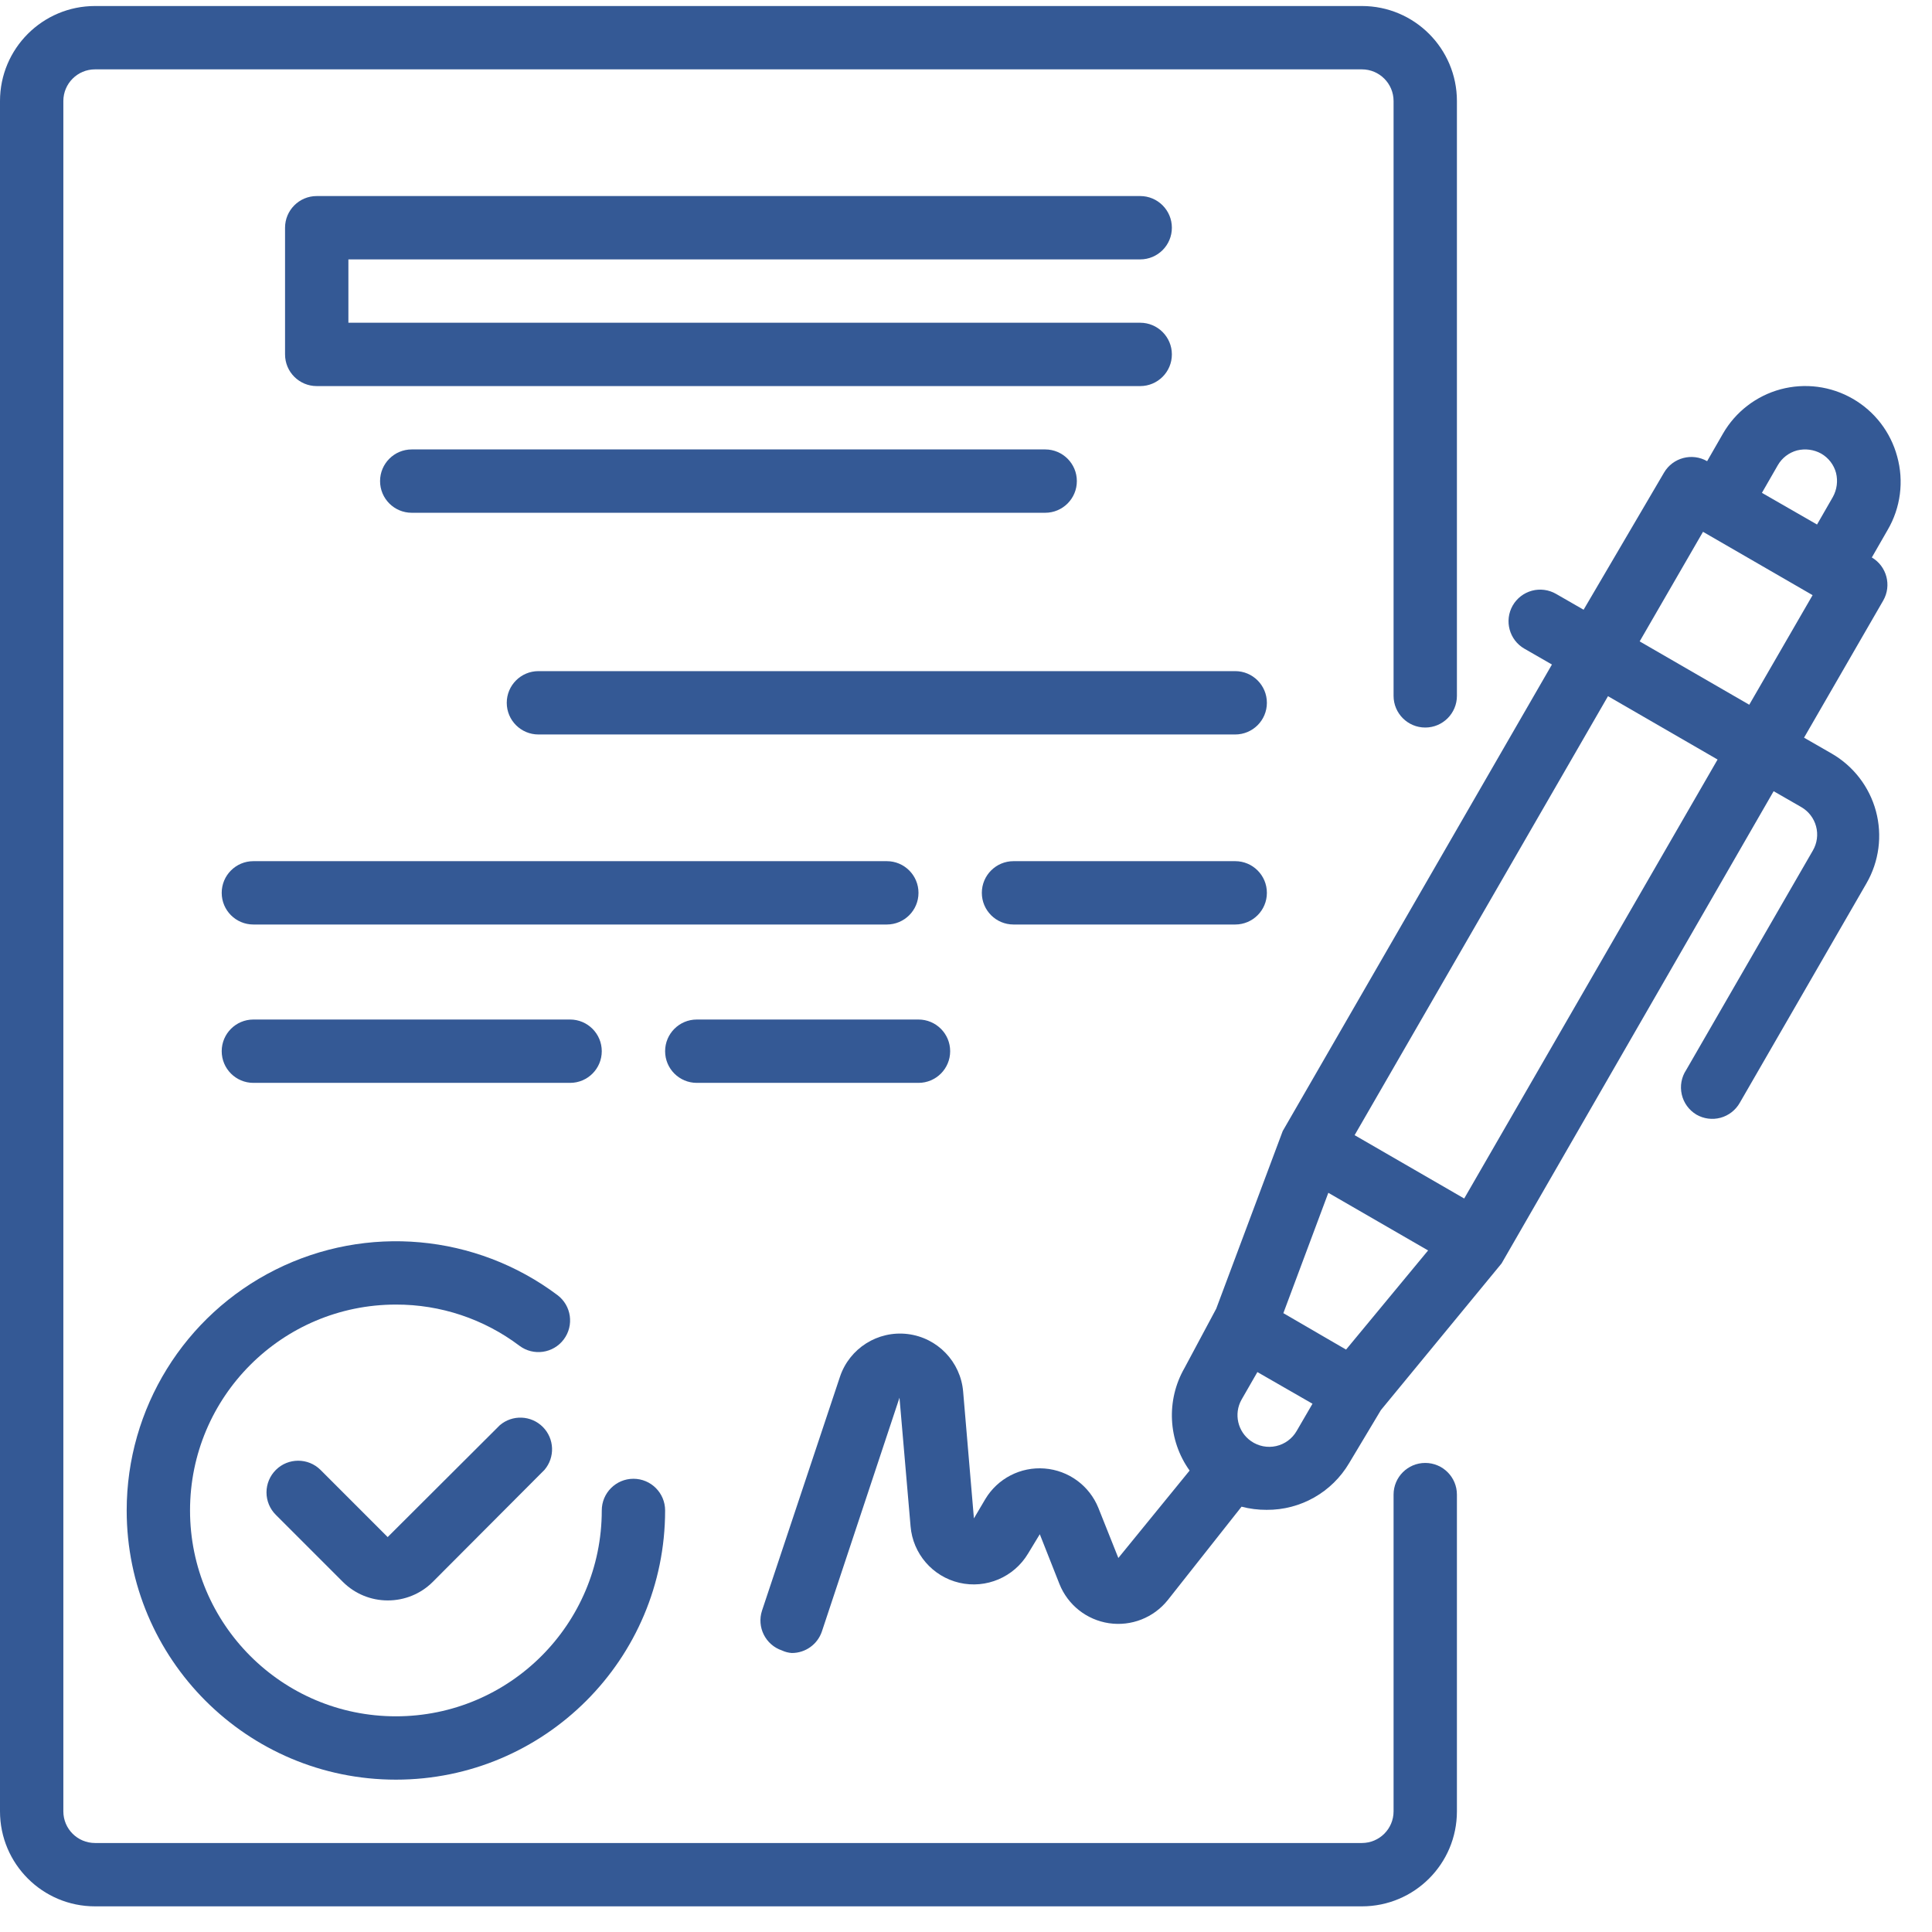 <svg width="61" height="61" viewBox="0 0 61 61" fill="none" xmlns="http://www.w3.org/2000/svg">
<path d="M59.9 14.411C59.693 13.643 59.189 12.988 58.5 12.591C57.81 12.192 56.99 12.085 56.22 12.291C55.452 12.498 54.797 13.002 54.4 13.691L53.9 14.561C53.425 14.288 52.818 14.449 52.54 14.921L50 19.251L49.13 18.751C48.899 18.618 48.625 18.582 48.368 18.651C48.111 18.721 47.892 18.89 47.76 19.121C47.489 19.599 47.654 20.207 48.13 20.481L49 20.981L40.5 35.711L38.4 41.321L37.4 43.191C36.814 44.209 36.877 45.476 37.56 46.431L35.31 49.191L34.68 47.611C34.396 46.907 33.738 46.425 32.982 46.366C32.225 46.306 31.5 46.68 31.11 47.331L30.75 47.941L30.41 43.941C30.332 42.995 29.599 42.234 28.657 42.12C27.714 42.006 26.821 42.571 26.52 43.471L24.06 50.851C23.888 51.373 24.169 51.936 24.69 52.111C24.788 52.157 24.892 52.184 25 52.191C25.43 52.192 25.812 51.919 25.95 51.511L28.4 44.131L28.75 48.191C28.822 49.057 29.445 49.777 30.291 49.974C31.138 50.17 32.014 49.797 32.46 49.051L32.83 48.441L33.45 50.011C33.713 50.673 34.309 51.145 35.013 51.25C35.718 51.355 36.425 51.077 36.87 50.521L39.2 47.571C39.458 47.639 39.724 47.672 39.99 47.671C41.062 47.68 42.057 47.115 42.6 46.191L43.6 44.521L47.41 39.891L56 24.981L56.87 25.481C57.102 25.614 57.271 25.833 57.34 26.091C57.409 26.348 57.373 26.621 57.24 26.851L53.24 33.781C53.089 34.009 53.038 34.288 53.099 34.555C53.159 34.821 53.326 35.051 53.56 35.191C53.79 35.325 54.065 35.361 54.322 35.292C54.579 35.222 54.798 35.053 54.93 34.821L58.93 27.891C59.329 27.201 59.437 26.381 59.23 25.611C59.023 24.843 58.52 24.188 57.83 23.791L56.96 23.291L59.46 18.961C59.733 18.486 59.572 17.879 59.1 17.601L59.6 16.731C60.01 16.03 60.118 15.193 59.9 14.411ZM56.13 14.691C56.262 14.46 56.482 14.29 56.74 14.221C56.997 14.158 57.269 14.193 57.5 14.321C57.732 14.454 57.901 14.673 57.97 14.931C58.034 15.188 57.998 15.46 57.87 15.691L57.37 16.561L55.63 15.561L56.13 14.691ZM42.5 42.611L42 42.321L40.52 41.461L41.94 37.661L45.09 39.481L42.5 42.611ZM39.5 45.501C39.078 45.207 38.948 44.64 39.2 44.191L39.7 43.321L41.44 44.321L40.94 45.181C40.8 45.424 40.564 45.597 40.291 45.658C40.017 45.719 39.73 45.662 39.5 45.501ZM46.23 37.841L42.77 35.841L50.77 21.981L54.23 23.981L46.23 37.841ZM55.23 22.251L51.77 20.251L53.77 16.791L57.23 18.791L55.23 22.251Z" fill="#345995"/>
<path d="M15.78 45L12.24 48.531L10.12 46.41C9.73 46.023 9.1 46.023 8.71 46.41C8.521 46.598 8.414 46.854 8.414 47.12C8.414 47.387 8.521 47.643 8.71 47.83L10.83 49.95C11.205 50.322 11.712 50.531 12.24 50.531C12.771 50.533 13.283 50.325 13.66 49.95L17.19 46.41C17.53 46.013 17.507 45.422 17.138 45.053C16.768 44.683 16.177 44.66 15.78 45Z" fill="#345995"/>
<path d="M4 47.69C4 52.385 7.806 56.19 12.5 56.19C17.194 56.19 21 52.385 21 47.69C21 47.138 20.552 46.69 20 46.69C19.448 46.69 19 47.138 19 47.69C19 51.28 16.09 54.19 12.5 54.19C8.91 54.19 6 51.28 6 47.69C6 44.1 8.91 41.19 12.5 41.19C13.907 41.186 15.277 41.643 16.4 42.49C16.842 42.822 17.469 42.732 17.8 42.29C18.131 41.848 18.042 41.222 17.6 40.89C15.024 38.959 11.578 38.648 8.699 40.088C5.819 41.528 4 44.471 4 47.69Z" fill="#345995"/>
<path d="M36 8.19C36.552 8.19 37 7.743 37 7.19C37 6.638 36.552 6.19 36 6.19H10C9.448 6.19 9 6.638 9 7.19V11.19C9 11.743 9.448 12.19 10 12.19H36C36.552 12.19 37 11.743 37 11.19C37 10.638 36.552 10.19 36 10.19H11V8.19H36Z" fill="#345995"/>
<path d="M13 14.19C12.448 14.19 12 14.638 12 15.19C12 15.743 12.448 16.19 13 16.19H33C33.552 16.19 34 15.743 34 15.19C34 14.638 33.552 14.19 33 14.19H13Z" fill="#345995"/>
<path d="M39 21.19H17C16.448 21.19 16 21.638 16 22.19C16 22.743 16.448 23.19 17 23.19H39C39.552 23.19 40 22.743 40 22.19C40 21.638 39.552 21.19 39 21.19Z" fill="#345995"/>
<path d="M29 28.19C29 27.638 28.552 27.19 28 27.19H8C7.448 27.19 7 27.638 7 28.19C7 28.743 7.448 29.19 8 29.19H28C28.552 29.19 29 28.743 29 28.19Z" fill="#345995"/>
<path d="M39 27.19H32C31.448 27.19 31 27.638 31 28.19C31 28.743 31.448 29.19 32 29.19H39C39.552 29.19 40 28.743 40 28.19C40 27.638 39.552 27.19 39 27.19Z" fill="#345995"/>
<path d="M18 34.19C18.552 34.19 19 33.743 19 33.19C19 32.638 18.552 32.19 18 32.19H8C7.448 32.19 7 32.638 7 33.19C7 33.743 7.448 34.19 8 34.19H18Z" fill="#345995"/>
<path d="M22 34.19H29C29.552 34.19 30 33.743 30 33.19C30 32.638 29.552 32.19 29 32.19H22C21.448 32.19 21 32.638 21 33.19C21 33.743 21.448 34.19 22 34.19Z" fill="#345995"/>
<path d="M45 46.19C44.448 46.19 44 46.638 44 47.19V57.19C44 57.743 43.552 58.19 43 58.19H3C2.448 58.19 2 57.743 2 57.19V3.19C2 2.638 2.448 2.19 3 2.19H43C43.552 2.19 44 2.638 44 3.19V21.971C44 22.523 44.448 22.971 45 22.971C45.552 22.971 46 22.523 46 21.971V3.19C46 1.534 44.657 0.19 43 0.19H3C1.343 0.19 0 1.534 0 3.19V57.19C0 58.848 1.343 60.19 3 60.19H43C44.657 60.19 46 58.848 46 57.19V47.19C46 46.638 45.552 46.19 45 46.19Z" fill="#345995"/>
</svg>
